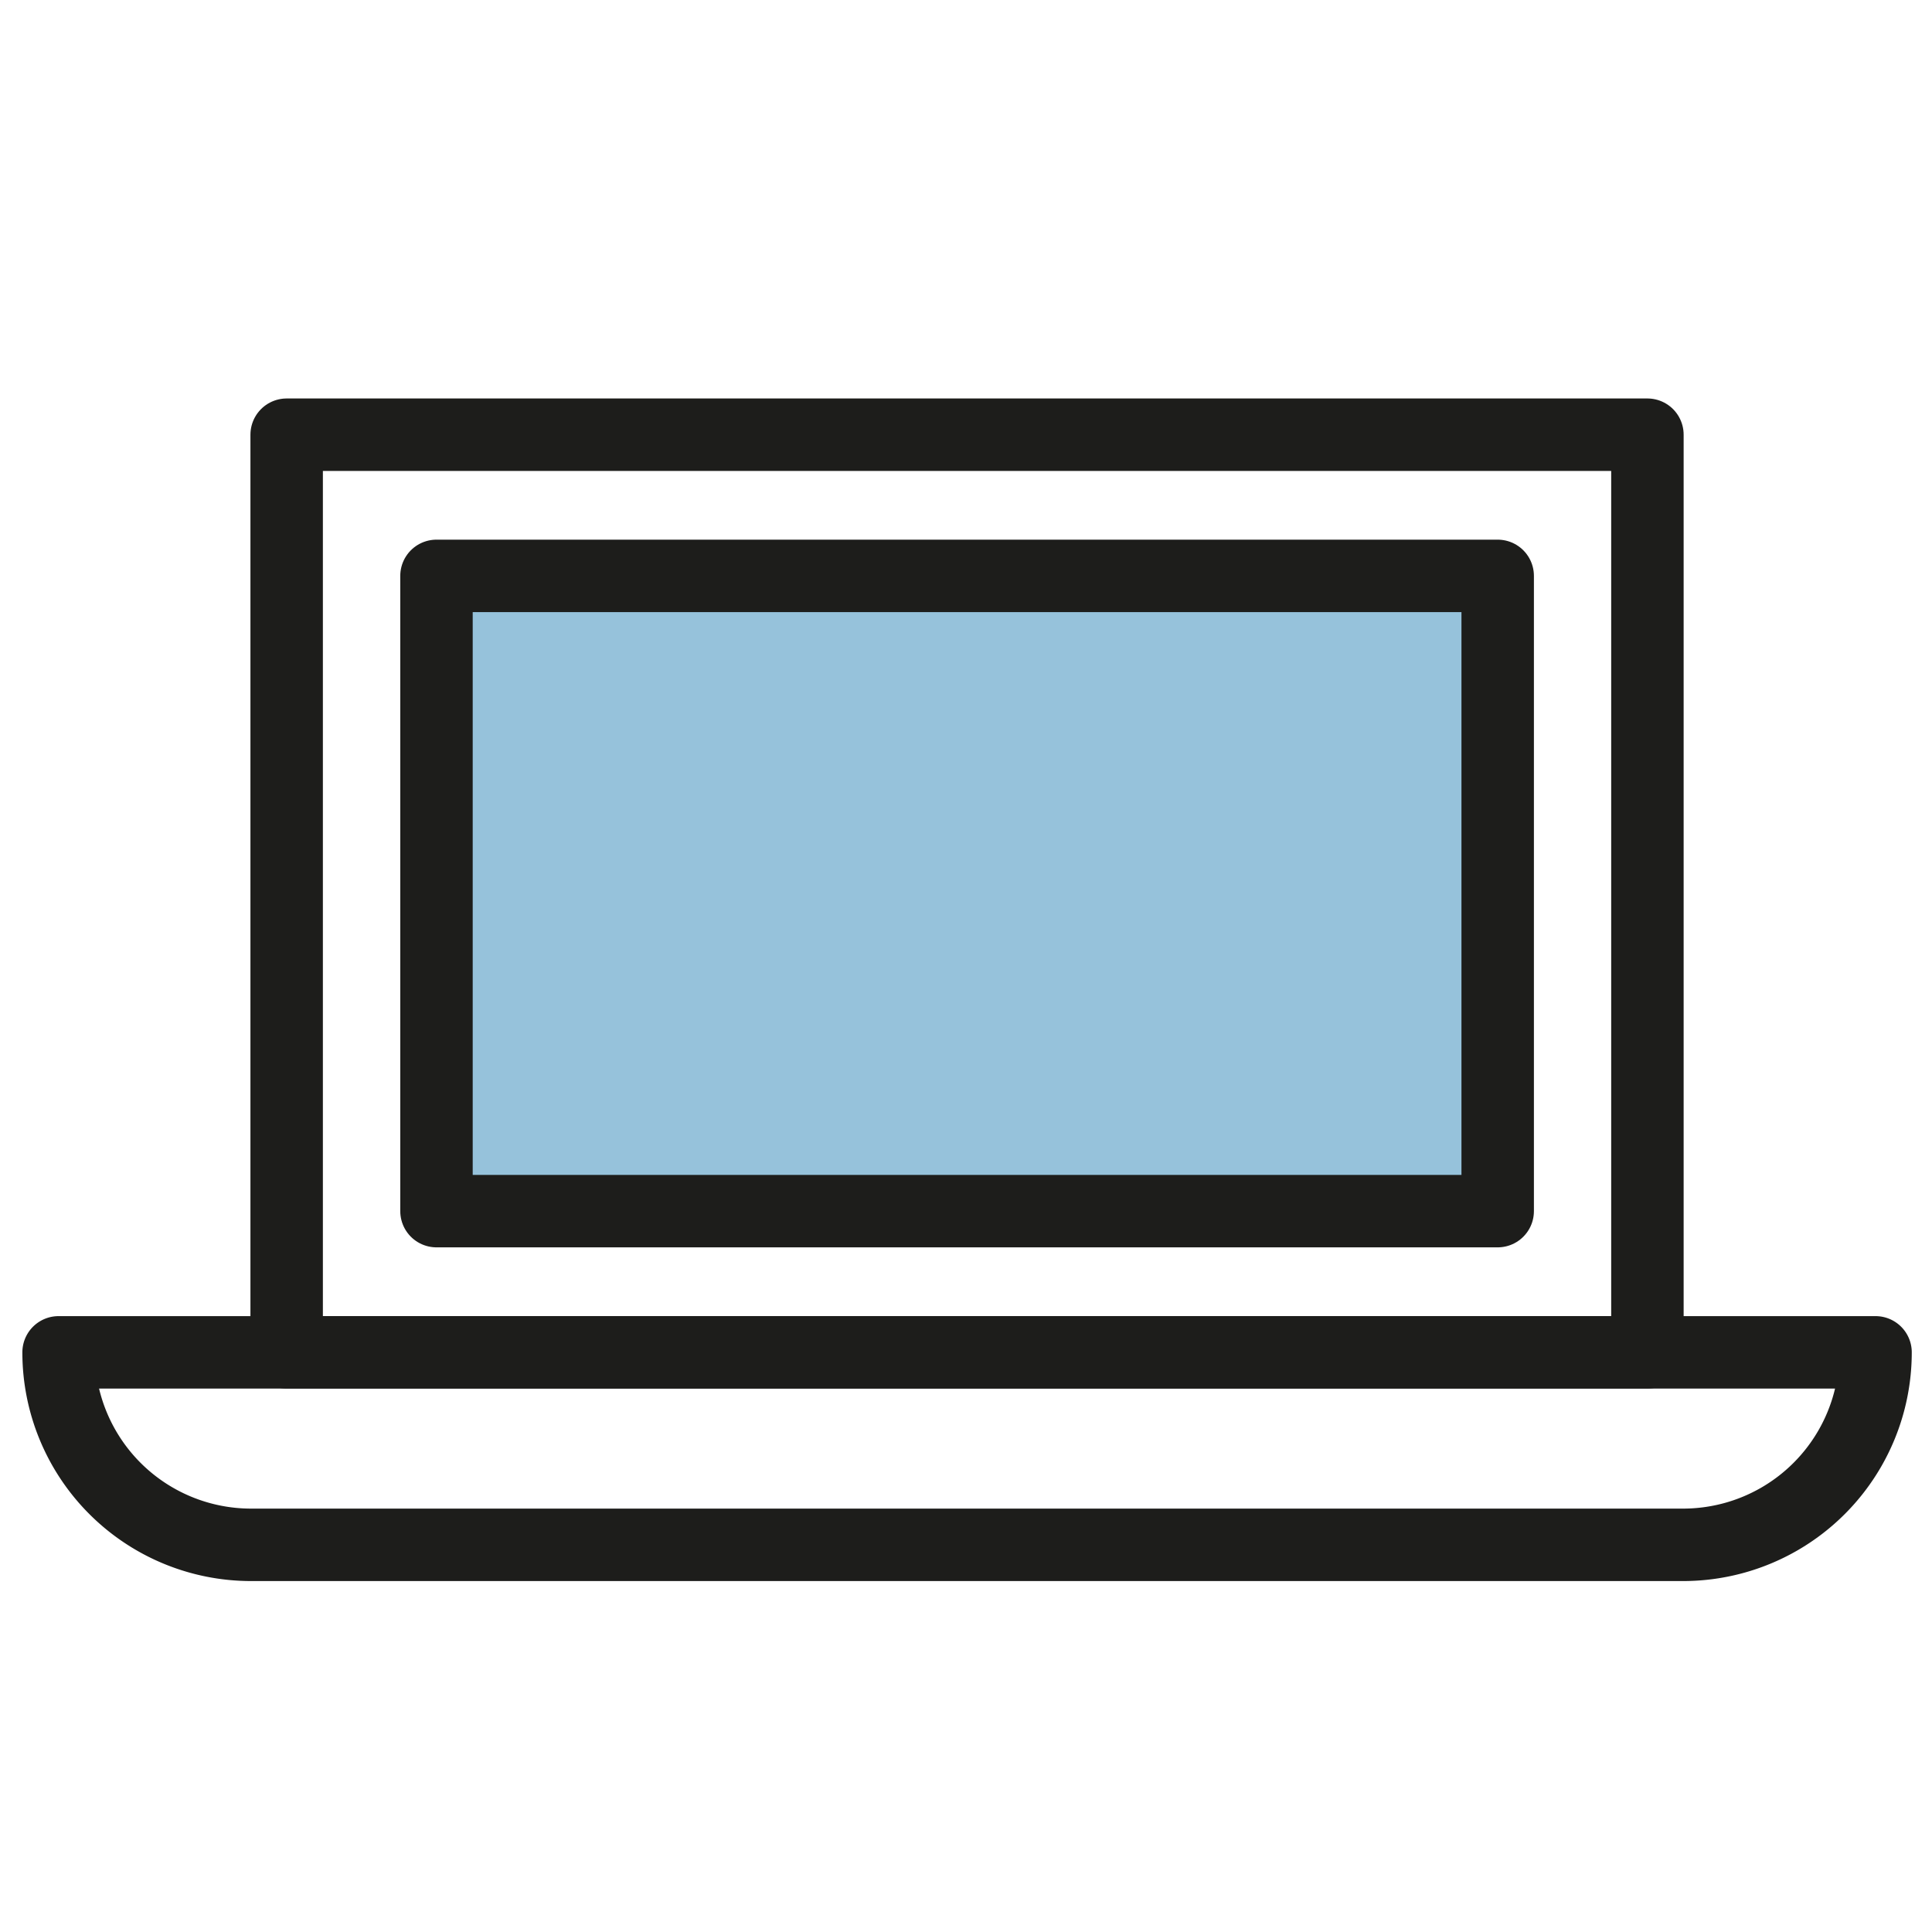 <svg id="전자제품" xmlns="http://www.w3.org/2000/svg" width="40" height="40" viewBox="0 0 40 40">
  <defs>
    <style>
      .cls-1, .cls-2 {
        fill: none;
      }

      .cls-2, .cls-3 {
        stroke: #1d1d1b;
        stroke-linejoin: round;
        stroke-width: 1.5px;
      }

      .cls-3 {
        fill: #96c2db;
      }
    </style>
  </defs>
  <rect id="사각형_6717" data-name="사각형 6717" class="cls-1" width="40" height="40"/>
  <g id="그룹_11684" data-name="그룹 11684" transform="translate(-2313.711 -81.178)">
    <rect id="사각형_6708" data-name="사각형 6708" class="cls-2" width="28.173" height="18.999" transform="translate(2319.646 90.178)"/>
    <path id="사각형_6709" data-name="사각형 6709" class="cls-2" d="M0,0H37.618a0,0,0,0,1,0,0V0a3.985,3.985,0,0,1-3.985,3.985H3.985A3.985,3.985,0,0,1,0,0V0A0,0,0,0,1,0,0Z" transform="translate(2314.924 109.177)"/>
    <rect id="사각형_6710" data-name="사각형 6710" class="cls-3" width="21.971" height="13.152" transform="translate(2322.748 93.101)"/>
  </g>
</svg>
